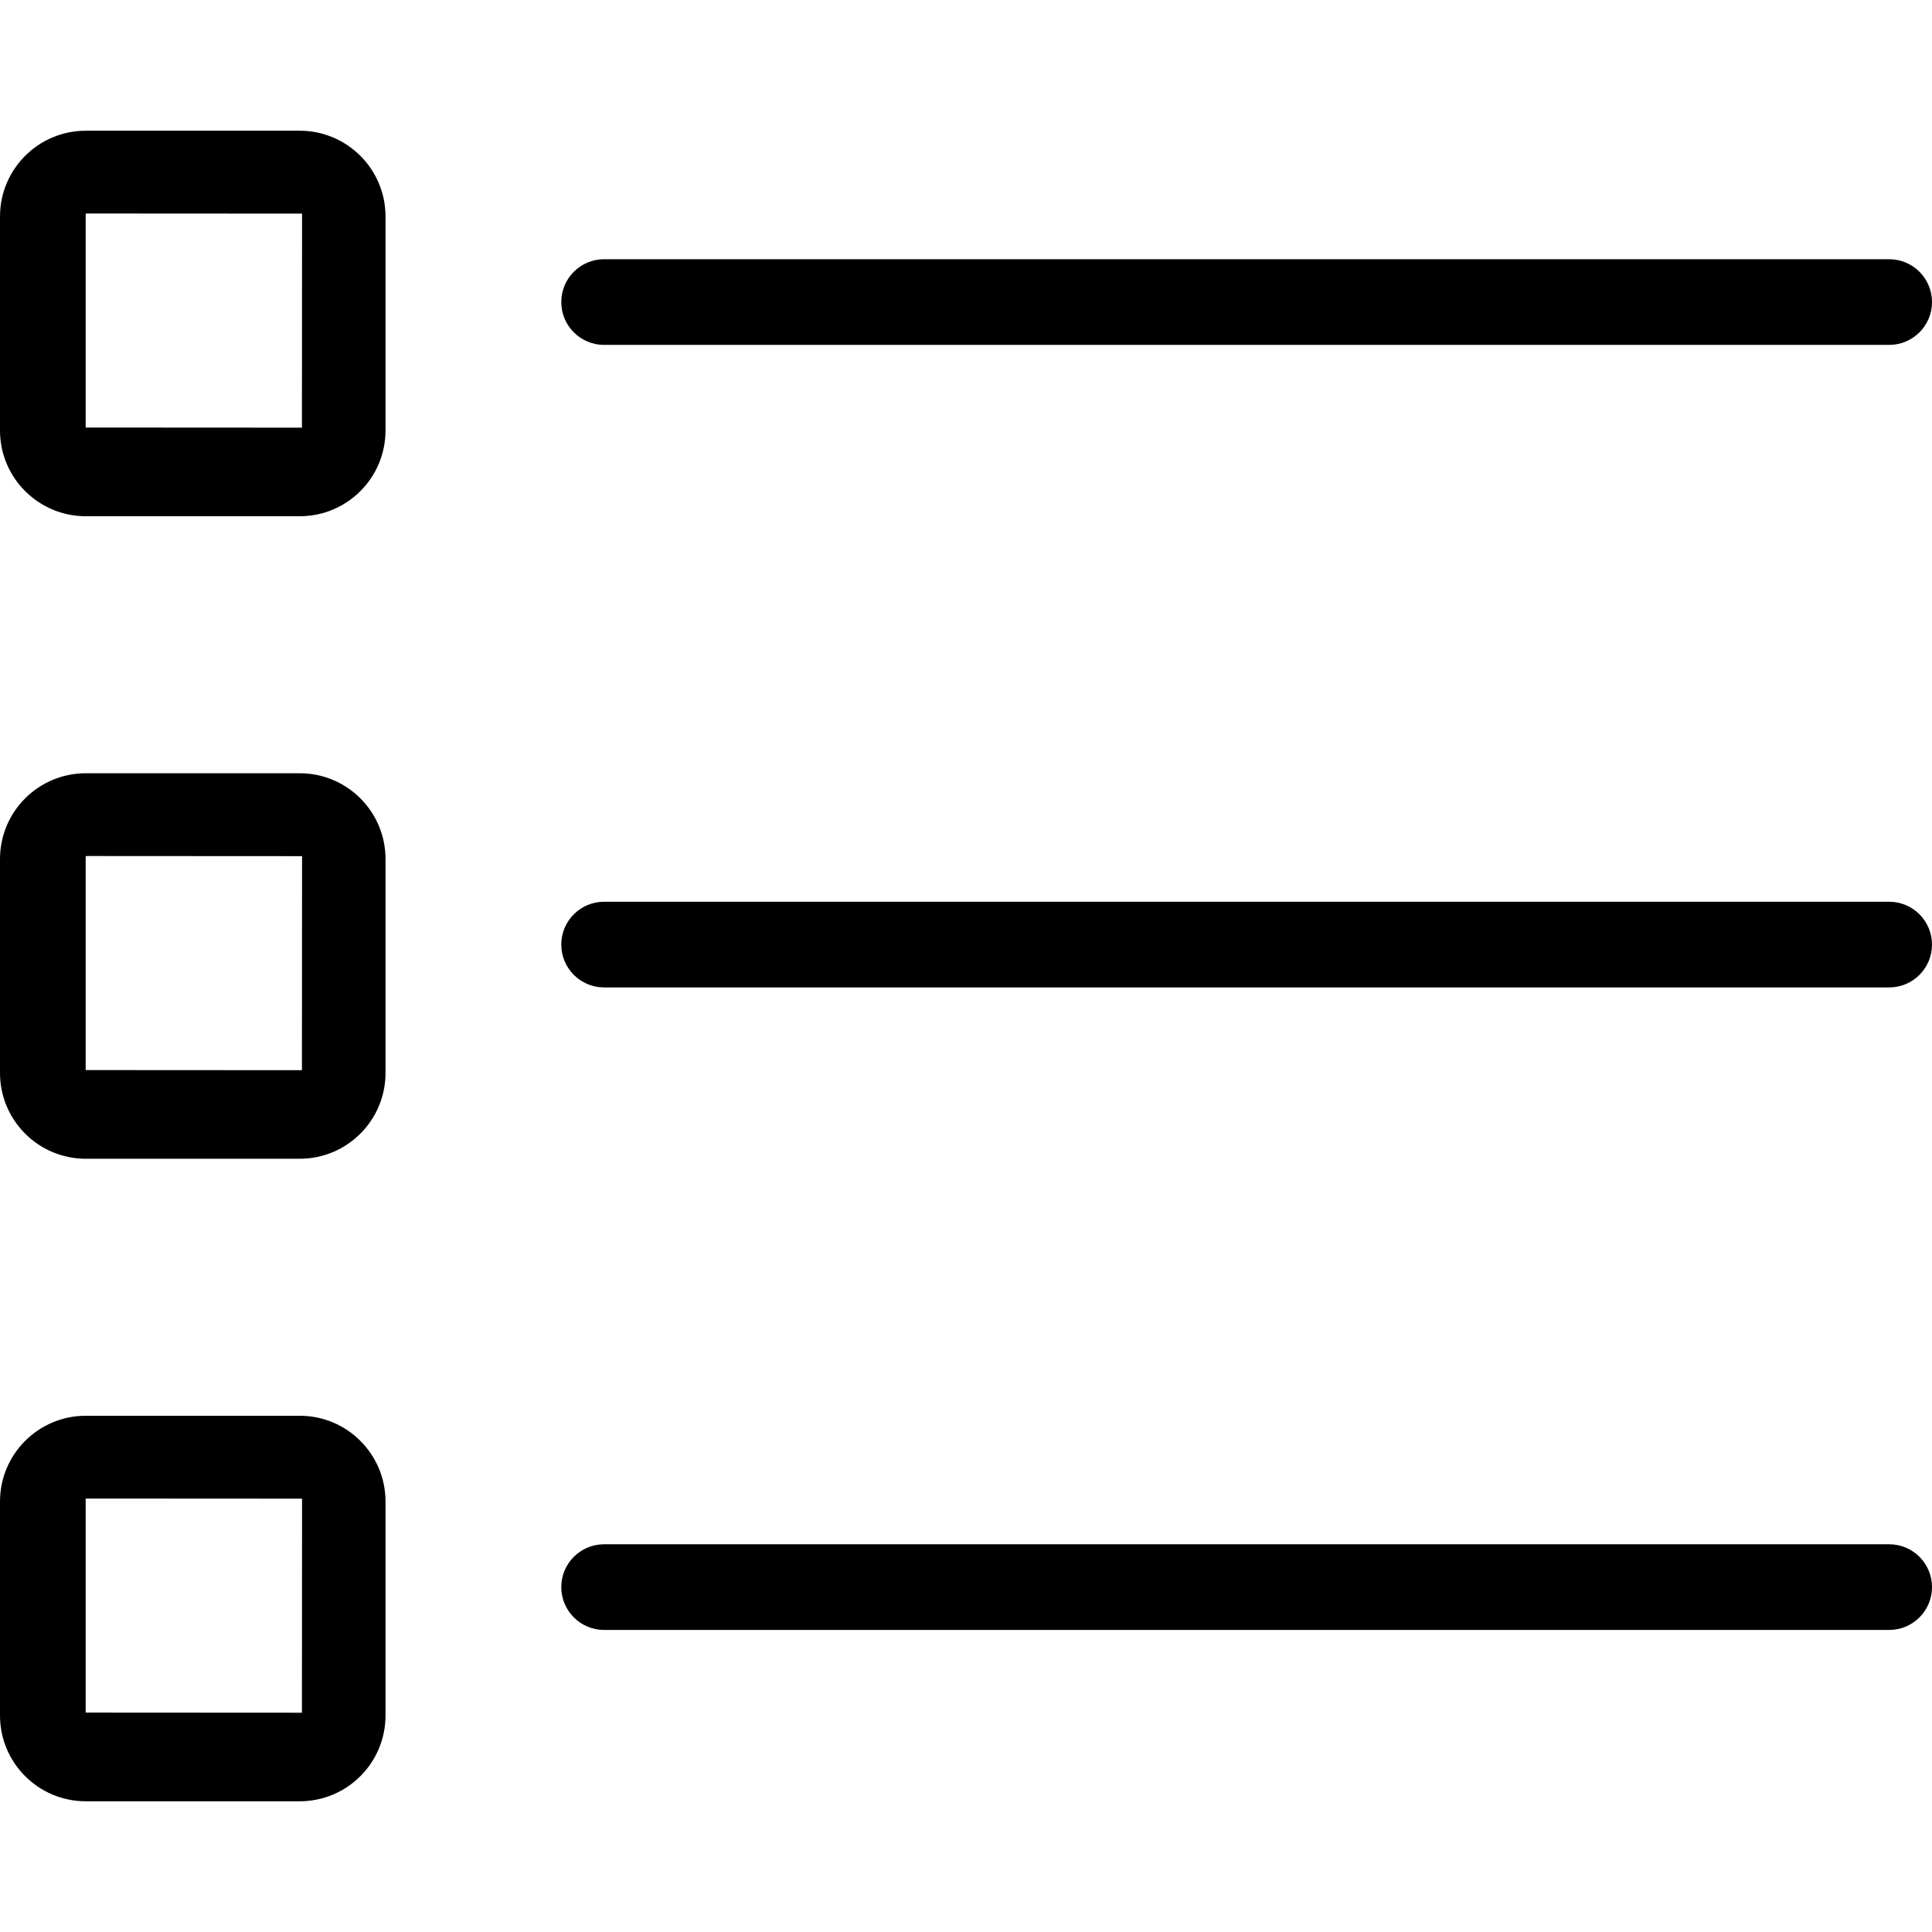 <?xml version="1.0" encoding="iso-8859-1"?>
<!-- Generator: Adobe Illustrator 19.0.0, SVG Export Plug-In . SVG Version: 6.00 Build 0)  -->
<svg version="1.1" id="Layer_1" xmlns="http://www.w3.org/2000/svg" xmlns:xlink="http://www.w3.org/1999/xlink" x="0px" y="0px"
	 viewBox="0 0 512 512" style="enable-background:new 0 0 512 512;" xml:space="preserve" width="35px" height="35px">
<g>
	<g>
		<path d="M79.428,34.643H22.737C10.179,34.643,0,44.822,0,57.379v56.692c0,12.557,10.179,22.737,22.737,22.737h56.692
			c12.557,0,22.737-10.179,22.737-22.737V57.379C102.165,44.822,91.986,34.643,79.428,34.643z M80.016,113.337l-57.313-0.033V56.611
			l0.621-0.033l56.725,0.033L80.016,113.337z"/>
	</g>
</g>
<g>
	<g>
		<path d="M500.648,68.698h-340.55c-6.275,0-11.352,5.077-11.352,11.352c0,6.274,5.077,11.352,11.352,11.352h340.55
			c6.274,0,11.352-5.077,11.352-11.352C512,73.775,506.923,68.698,500.648,68.698z"/>
	</g>
</g>
<g>
	<g>
		<path d="M79.428,204.918H22.737C10.179,204.918,0,215.097,0,227.654v56.692c0,12.557,10.179,22.737,22.737,22.737h56.692
			c12.557,0,22.737-10.179,22.737-22.737v-56.692C102.165,215.097,91.986,204.918,79.428,204.918z M80.016,283.612l-57.313-0.033
			v-56.692l0.621-0.033l56.725,0.033L80.016,283.612z"/>
	</g>
</g>
<g>
	<g>
		<path d="M500.648,238.973h-340.55c-6.275,0-11.352,5.077-11.352,11.352s5.077,11.352,11.352,11.352h340.55
			c6.274,0,11.352-5.077,11.352-11.352S506.923,238.973,500.648,238.973z"/>
	</g>
</g>
<g>
	<g>
		<path d="M79.428,375.192H22.737C10.179,375.192,0,385.372,0,397.929v56.692c0,12.557,10.179,22.737,22.737,22.737h56.692
			c12.557,0,22.737-10.179,22.737-22.737v-56.692C102.165,385.372,91.986,375.192,79.428,375.192z M80.016,453.886l-57.313-0.033
			v-56.692l0.621-0.033l56.725,0.033L80.016,453.886z"/>
	</g>
</g>
<g>
	<g>
		<path d="M500.648,409.247h-340.55c-6.275,0-11.352,5.077-11.352,11.352s5.077,11.352,11.352,11.352h340.55
			c6.274,0,11.352-5.077,11.352-11.352S506.923,409.247,500.648,409.247z"/>
	</g>
</g>
<g>
</g>
<g>
</g>
<g>
</g>
<g>
</g>
<g>
</g>
<g>
</g>
<g>
</g>
<g>
</g>
<g>
</g>
<g>
</g>
<g>
</g>
<g>
</g>
<g>
</g>
<g>
</g>
<g>
</g>
</svg>
